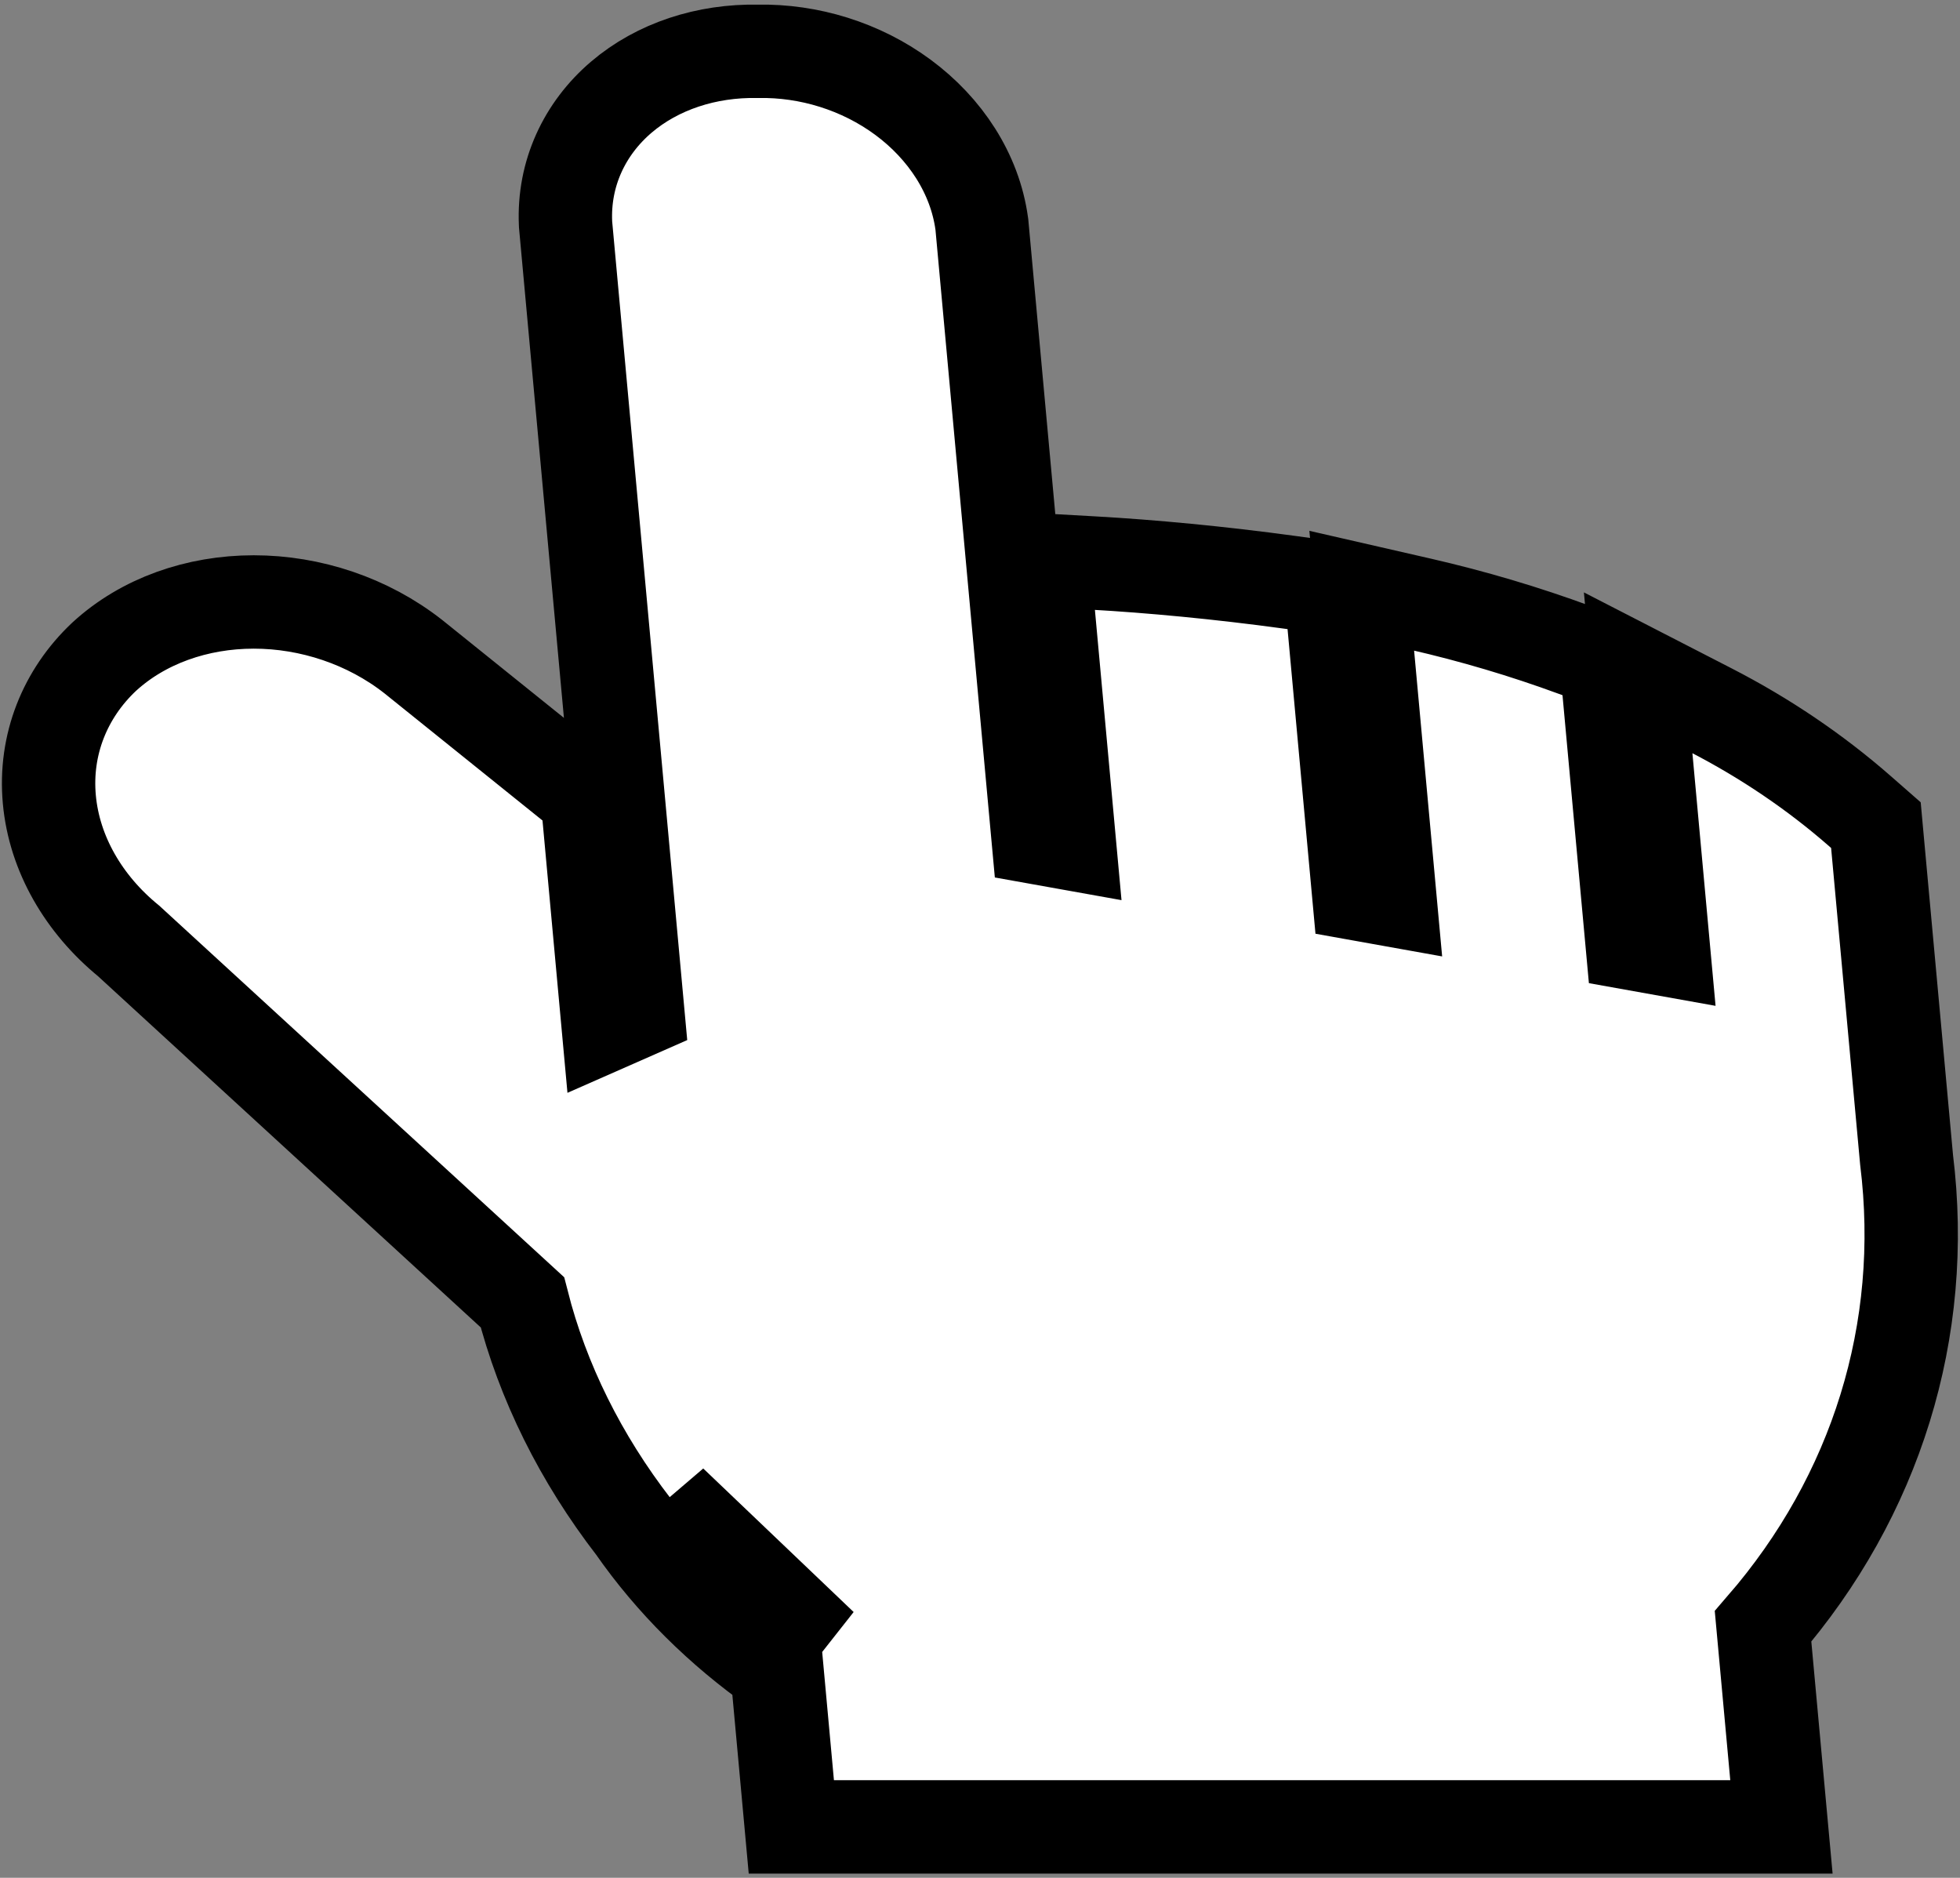 <svg width="285" height="273" viewBox="0 0 285 273" fill="none" xmlns="http://www.w3.org/2000/svg">
<rect x="0" y="0" width="285" height="273" fill="#808080" stroke="none"/>
<path d="M248.72 103.222L238.202 97.814L239.243 109.165L241.884 137.98L237.326 137.164L233.995 100.833L233.569 96.18L229.052 94.519C221.707 91.817 214.176 89.582 206.527 87.831L198.008 85.881L198.79 94.412L202.126 130.794L197.568 129.978L194.027 91.354L193.487 85.469L187.56 84.659C177.319 83.258 167.297 82.322 158.939 81.853L151.73 81.448L152.386 88.602L155.504 122.615L150.946 121.799L142.786 32.798L142.772 32.643L142.75 32.487C141.751 25.244 137.462 18.692 131.281 14.133C125.176 9.63 117.61 7.319 110.197 7.461C102.759 7.319 95.616 9.63 90.337 14.133C84.992 18.692 81.904 25.244 82.233 32.487L82.24 32.643L82.254 32.798L92.722 146.966L88.412 148.864L85.663 118.874L85.381 115.799L82.869 113.779L60.154 95.509L60.118 95.48L60.081 95.451C53.489 90.278 45.148 87.516 36.9 87.516C28.652 87.516 20.817 90.278 15.174 95.451L15.142 95.48L15.111 95.509C9.456 100.846 6.443 108.254 7.175 116.236C7.899 124.135 12.187 131.471 18.704 136.795L75.964 189.331C78.911 200.906 84.435 212.015 92.183 222.045C97.683 229.942 104.749 236.942 112.97 242.729L114.447 258.841L115.066 265.601H121.855H252.247H259.035L258.415 258.841L256.362 236.448C272.765 217.497 280.309 193.45 277.231 168.604L273.036 122.849L272.772 119.96L270.493 117.964C263.97 112.249 256.639 107.293 248.72 103.222ZM97.571 218.403C103.156 226.469 110.608 233.58 119.441 239.272L97.571 218.403Z" fill="white" stroke="black" stroke-width="13.576"/>
</svg>
